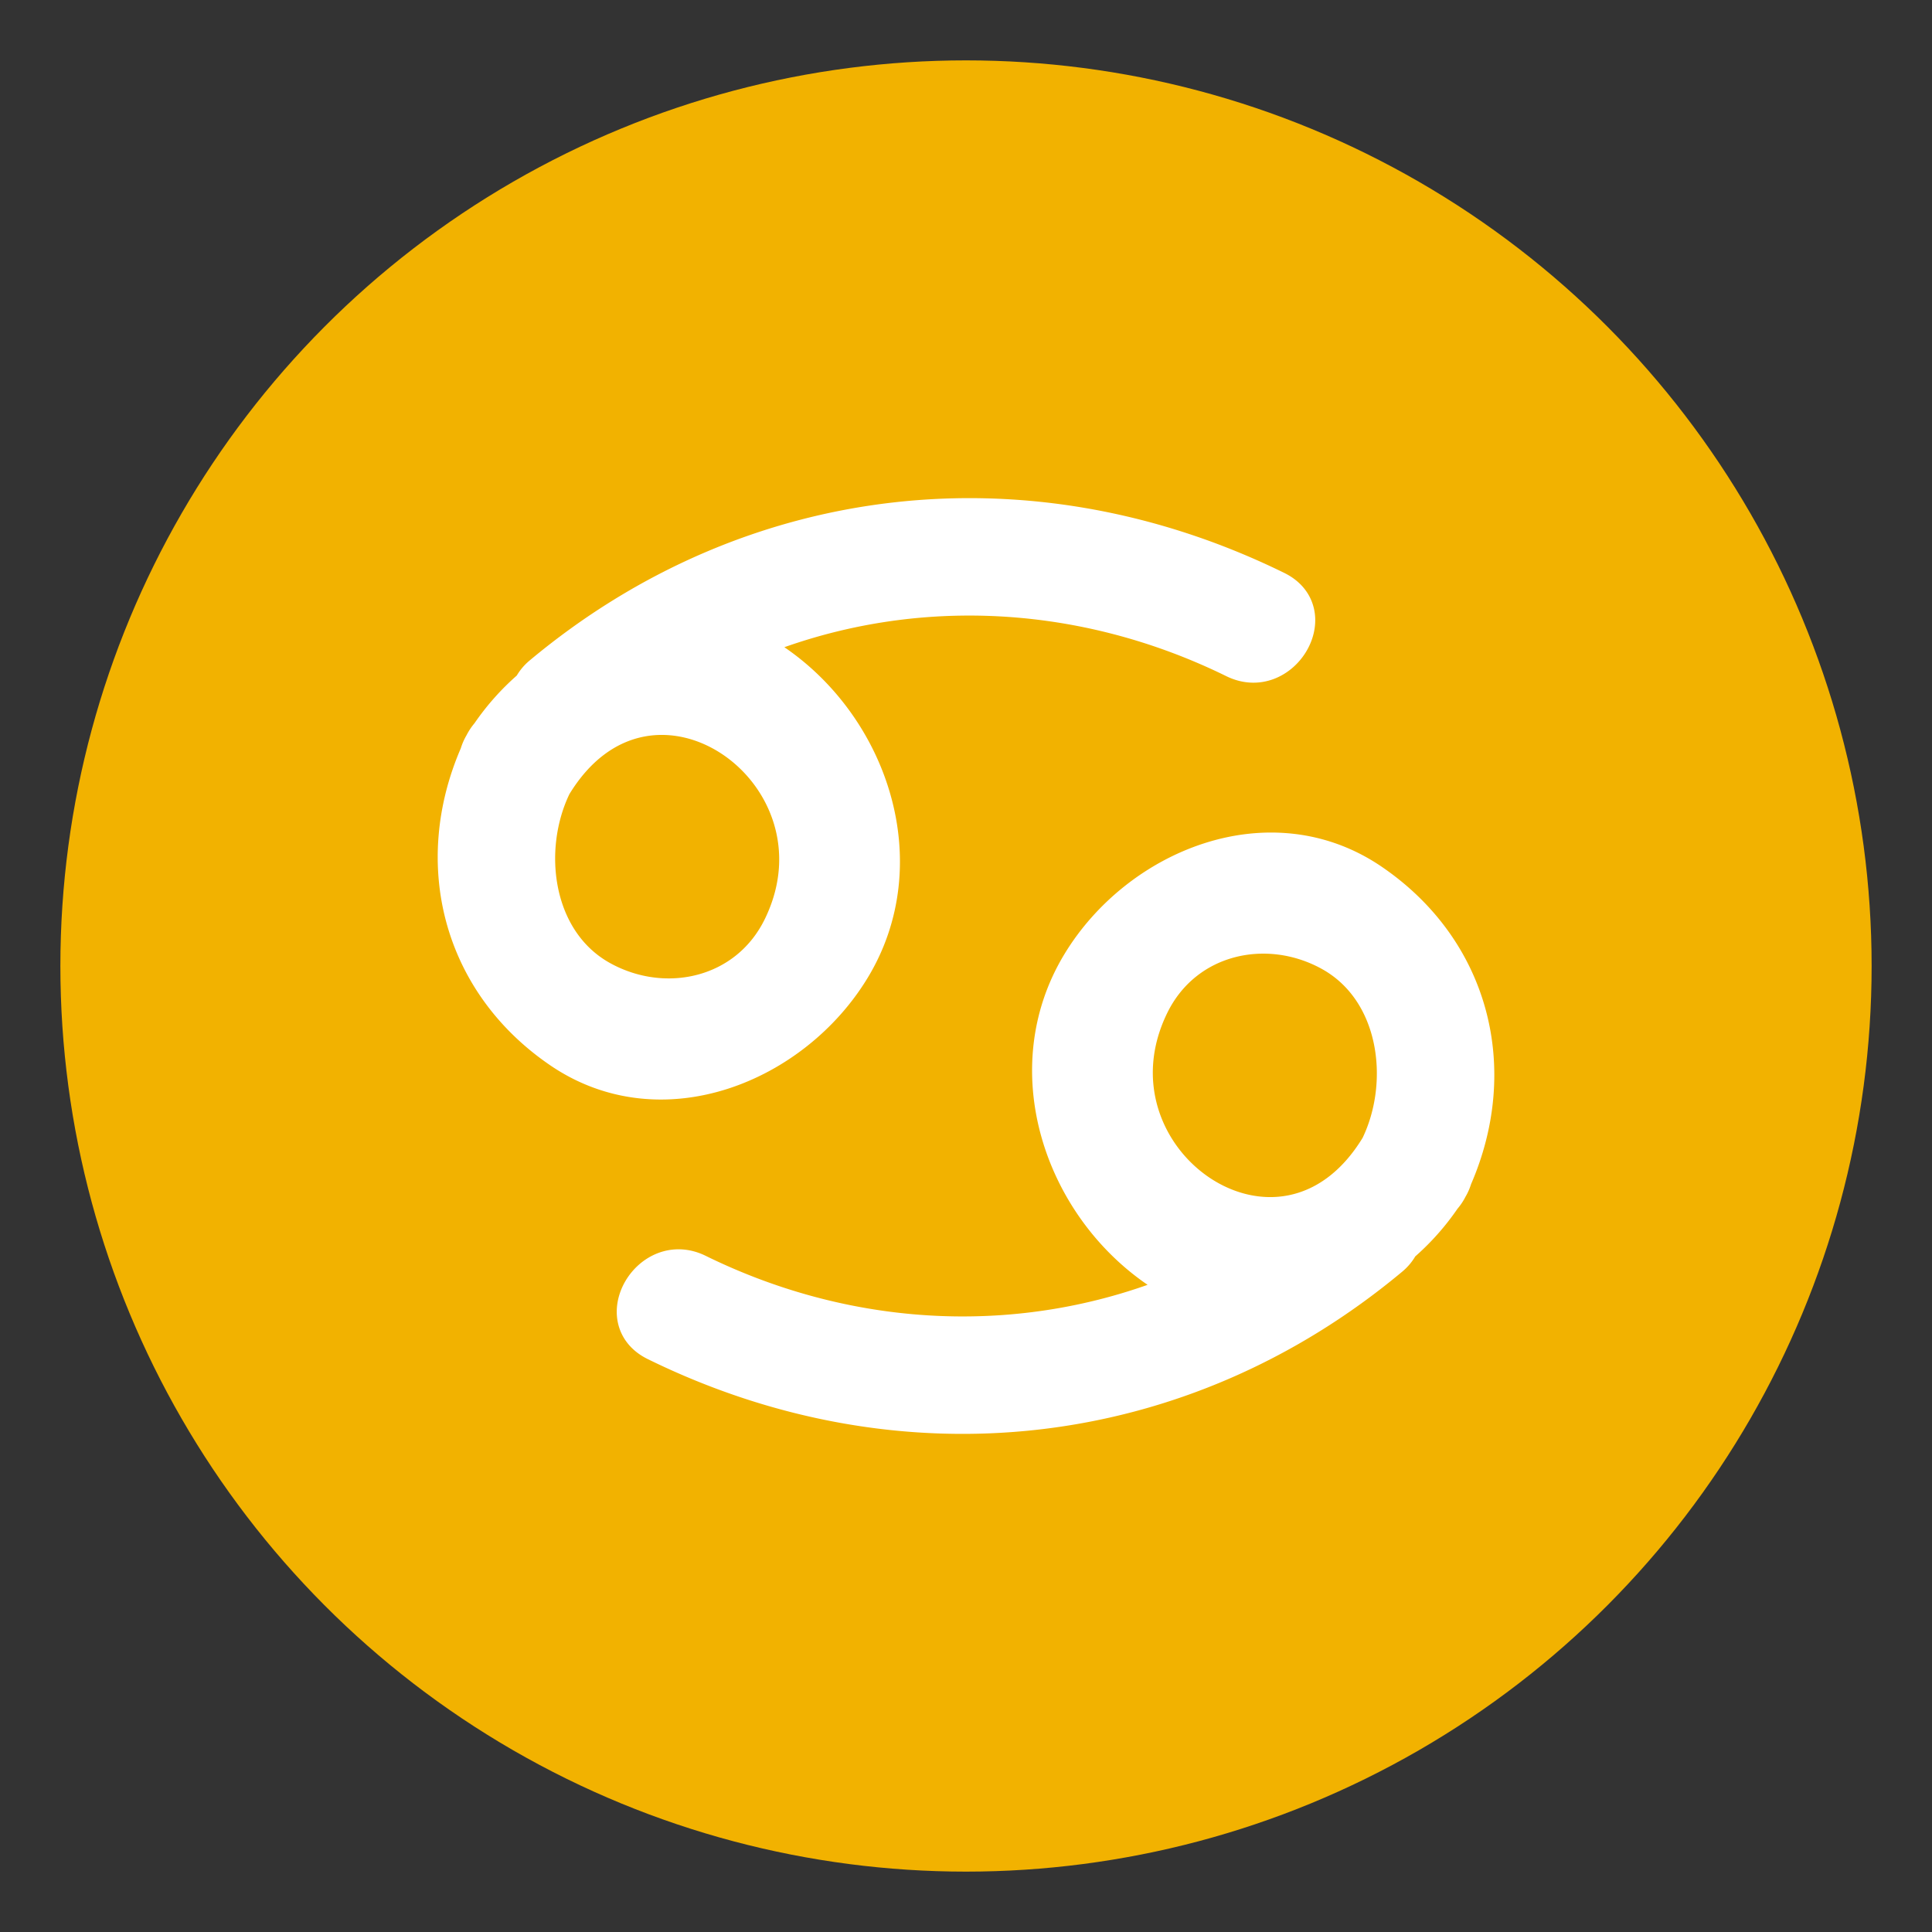 <!--
  - Copyright (c) 2022 船山信息 chuanshaninfo.com
  - The project is licensed under Mulan PubL v2.
  - You can use this software according to the terms and conditions of the Mulan
  - PubL v2. You may obtain a copy of Mulan PubL v2 at:
  -          http://license.coscl.org.cn/MulanPubL-2.0
  - THIS SOFTWARE IS PROVIDED ON AN "AS IS" BASIS, WITHOUT WARRANTIES OF ANY KIND,
  - EITHER EXPRESS OR IMPLIED, INCLUDING BUT NOT LIMITED TO NON-INFRINGEMENT,
  - MERCHANTABILITY OR FIT FOR A PARTICULAR PURPOSE.
  - See the Mulan PubL v2 for more details.
  -->

<svg xmlns="http://www.w3.org/2000/svg" width="64" height="64" viewBox="0 0 64 64"><rect x="0" y="0" width="64" height="64" fill="#333333" stroke="none"/><circle fill="#F2B200" cx="32" cy="32" r="30"/><g fill="#FFF" stroke="#FFF" stroke-miterlimit="10"><path d="M28.316 32.131c2.145-3.539.619-8.074-2.617-10.28a5.928 5.928 0 0 0-.891-.493c5.08-2.133 10.873-1.942 16.035.592 1.688.828 3.172-1.691 1.479-2.523-8.186-4.018-17.438-3.024-24.453 2.833a1.44 1.44 0 0 0-.357.439 8.058 8.058 0 0 0-1.395 1.562 1.58 1.58 0 0 0-.223.334 1.5 1.5 0 0 0-.158.363c-1.586 3.643-.586 7.627 2.773 9.919 3.417 2.329 7.848.488 9.807-2.746zm-9.894-6.063c3.109-5.137 9.803-.425 7.367 4.588-1.084 2.232-3.732 2.828-5.803 1.695-2.203-1.205-2.57-4.212-1.564-6.283zM48.264 39.047c1.588-3.645.586-7.629-2.773-9.921-3.414-2.328-7.848-.491-9.805 2.743-2.145 3.542-.623 8.074 2.615 10.282a6 6 0 0 0 .889.493c-5.08 2.132-10.875 1.939-16.033-.594-1.688-.829-3.172 1.691-1.479 2.523 8.182 4.019 17.439 3.025 24.453-2.832.164-.137.277-.287.357-.44a8.064 8.064 0 0 0 1.395-1.563c.082-.095.158-.2.223-.332.074-.121.121-.24.158-.359zm-10.051-5.702c1.084-2.231 3.73-2.827 5.801-1.694 2.203 1.206 2.57 4.211 1.564 6.281-3.109 5.138-9.805.425-7.365-4.587z"/></g></svg>